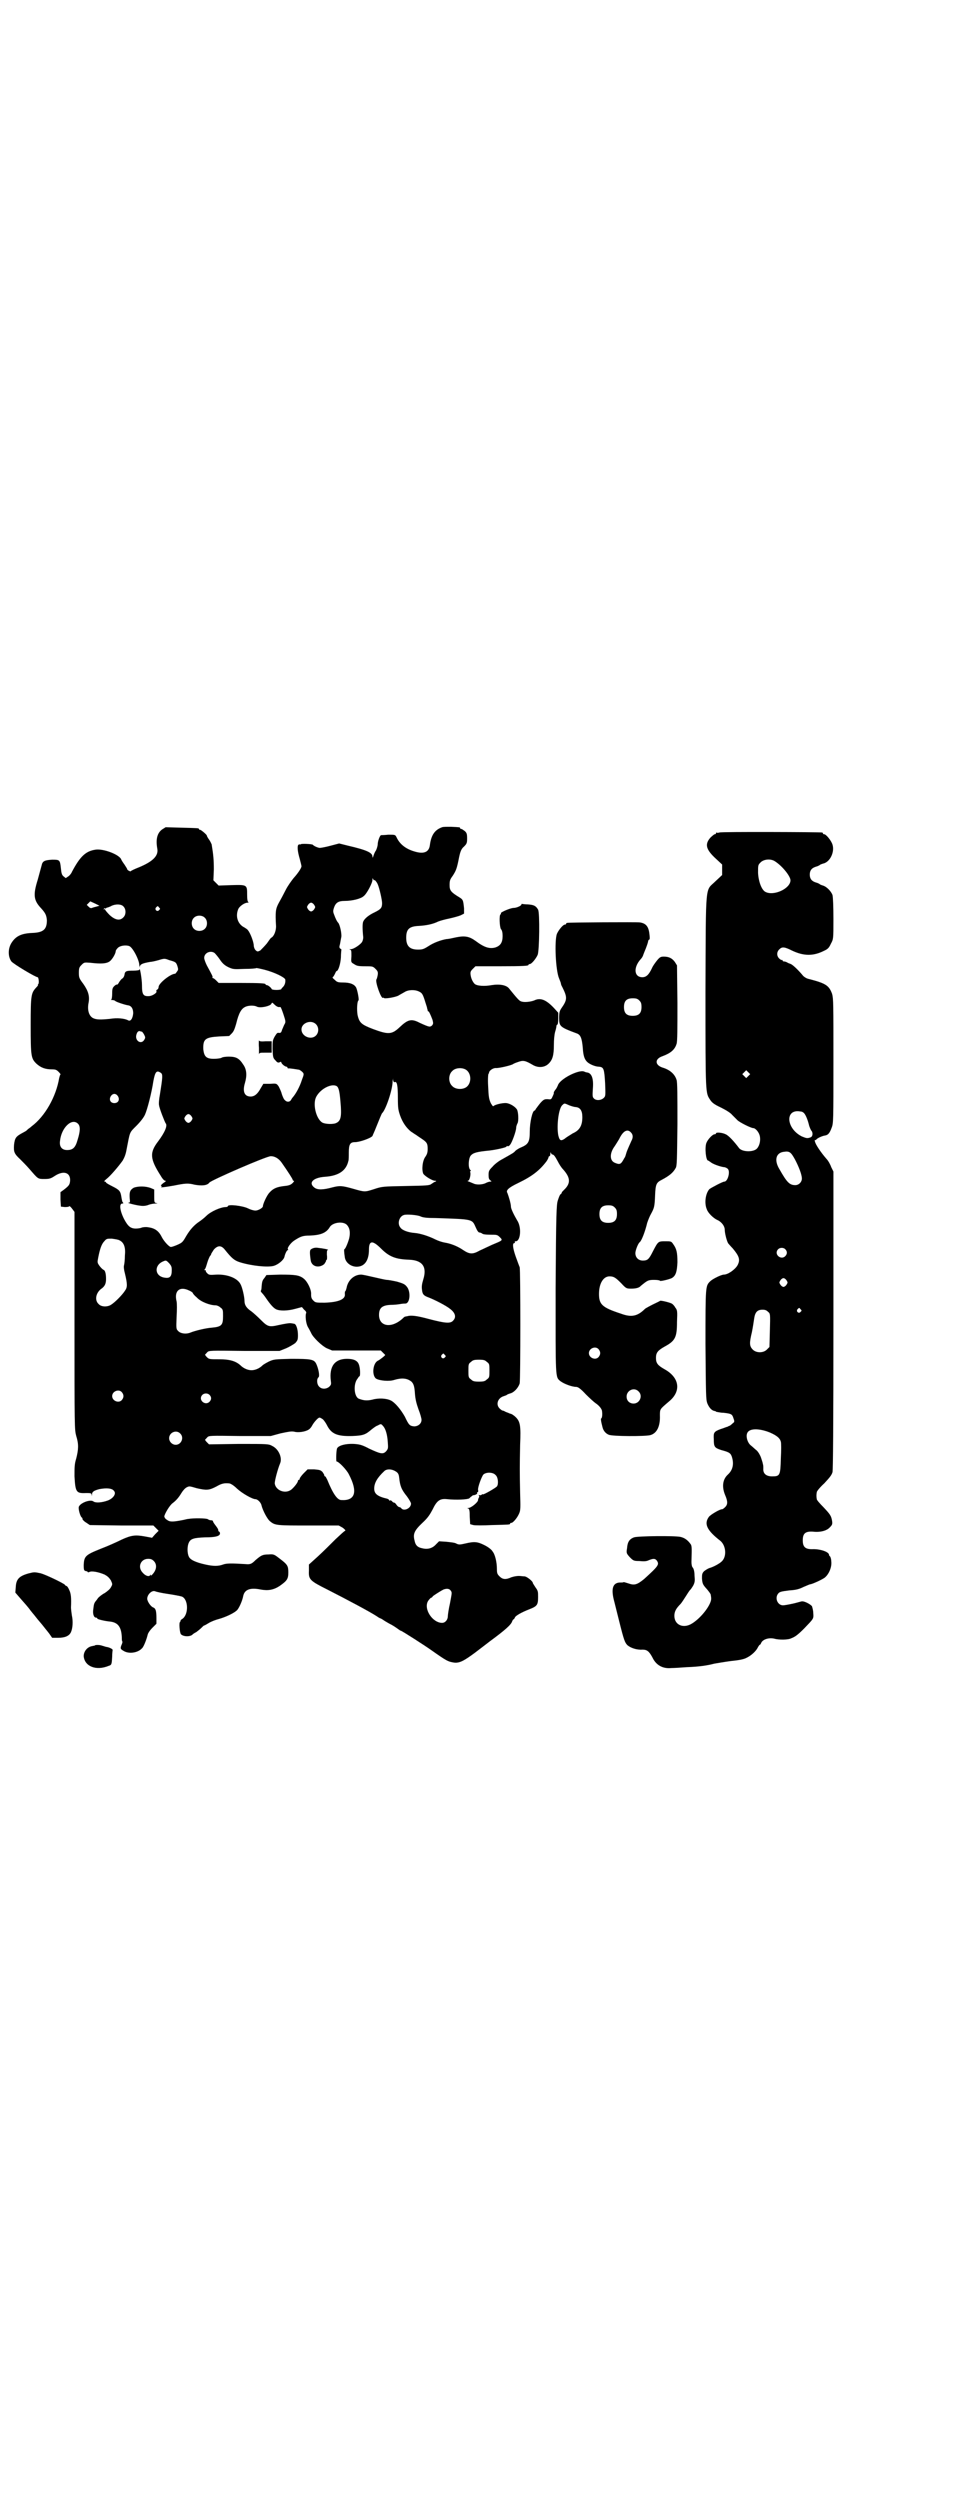 <?xml version="1.0" standalone="no"?>
<!DOCTYPE svg PUBLIC "-//W3C//DTD SVG 20010904//EN"
 "http://www.w3.org/TR/2001/REC-SVG-20010904/DTD/svg10.dtd">
<svg version="1.0" xmlns="http://www.w3.org/2000/svg"
 width="1100pt" height="2850pt" viewBox="0 0 1100 2850"
 preserveAspectRatio="xMidYMid meet">
<g transform="translate(0,2850) scale(0.5,-0.5)"
fill="#000000" stroke="none">
<path d="M1009 3814 c-17 -6 -25 -18 -28 -41 -2 -16 -14 -21 -36 -14 -20 6
-33 17 -40 32 -3 6 -3 6 -19 6 -8 -1 -16 -1 -16 -1 -3 0 -8 -14 -8 -21 0 -3
-2 -10 -4 -14 -3 -4 -5 -10 -6 -13 -1 -4 -2 -4 -2 -1 0 9 -13 15 -56 25 l-20
5 -19 -5 c-11 -3 -22 -5 -24 -5 -3 -1 -15 4 -17 7 -2 2 -28 3 -28 1 0 -1 -1
-1 -1 0 -1 0 -3 0 -4 -1 -3 -3 -2 -15 3 -32 2 -8 4 -15 4 -17 0 -4 -8 -16 -18
-27 -4 -5 -13 -17 -18 -27 -5 -10 -12 -23 -16 -30 -7 -13 -8 -20 -6 -53 0 -11
-5 -23 -11 -26 -1 0 -5 -6 -10 -13 -5 -6 -12 -13 -15 -16 -6 -3 -7 -3 -11 1
-2 2 -4 7 -4 12 -1 9 -8 27 -13 33 -1 2 -7 6 -11 8 -13 8 -18 25 -11 41 3 6
14 14 21 14 3 0 3 1 2 1 -2 1 -3 6 -3 17 0 23 0 23 -36 22 l-29 -1 -6 6 -6 6
1 25 c0 21 -1 33 -5 57 -1 2 -3 7 -6 11 -3 4 -5 8 -5 9 0 2 -13 13 -15 13 -2
0 -3 1 -3 2 0 2 -2 2 -41 3 l-35 1 -8 -5 c-11 -8 -15 -22 -11 -44 3 -16 -10
-29 -41 -42 -10 -4 -19 -8 -19 -9 -1 -2 -9 2 -9 5 0 1 -3 5 -6 10 -3 4 -7 10
-8 13 -7 11 -40 23 -57 21 -23 -3 -36 -15 -55 -51 -1 -3 -5 -8 -8 -10 l-6 -4
-5 4 c-4 3 -5 8 -6 18 -2 20 -3 20 -20 20 -17 -1 -22 -3 -24 -13 -1 -4 -5 -18
-9 -33 -11 -35 -9 -47 8 -65 10 -11 12 -16 13 -27 0 -21 -8 -28 -33 -29 -25
-1 -38 -7 -48 -23 -8 -13 -8 -31 0 -42 5 -6 55 -36 60 -36 2 0 4 -14 1 -16 -1
-1 -1 -2 0 -2 0 0 -1 -2 -4 -5 -12 -13 -13 -17 -13 -86 0 -72 1 -76 13 -88 10
-9 20 -13 35 -13 9 0 11 -1 16 -6 3 -3 5 -6 4 -6 -1 0 -2 -4 -3 -8 -7 -42 -32
-87 -63 -110 -3 -3 -8 -6 -9 -7 -1 -2 -6 -5 -10 -7 -17 -9 -19 -12 -21 -28 -1
-16 0 -20 14 -33 5 -5 14 -14 21 -22 20 -23 19 -23 34 -23 12 0 15 1 24 7 20
13 36 8 35 -11 -1 -9 -2 -11 -15 -21 l-7 -5 0 -17 1 -16 9 -1 c7 0 10 1 10 2
0 1 3 -1 6 -5 l6 -8 0 -248 c0 -246 0 -248 4 -263 6 -19 5 -31 0 -51 -4 -13
-4 -19 -4 -41 2 -36 4 -39 26 -38 10 0 12 0 13 -3 0 -4 1 -4 1 0 0 6 5 9 17
12 16 3 29 2 33 -4 6 -6 -1 -17 -14 -22 -14 -5 -28 -6 -33 -2 -7 5 -29 -3 -33
-12 -2 -4 3 -23 7 -25 1 -1 2 -3 1 -3 0 -1 3 -5 8 -8 l9 -6 73 -1 72 0 6 -6 6
-6 -8 -8 -7 -8 -16 3 c-22 4 -31 3 -53 -7 -10 -5 -32 -15 -48 -21 -35 -14 -38
-17 -39 -37 0 -12 1 -13 5 -14 2 0 4 -1 4 -2 0 -1 2 -1 4 0 5 3 21 0 35 -6 7
-4 10 -7 14 -13 4 -9 4 -9 0 -16 -2 -4 -8 -9 -14 -13 -6 -3 -12 -8 -15 -11 -2
-3 -5 -7 -6 -8 -3 -4 -4 -7 -5 -17 -2 -11 1 -20 6 -20 2 0 3 -1 3 -2 0 -2 18
-6 29 -7 18 -2 26 -12 27 -36 0 -4 0 -8 1 -9 1 -1 0 -5 -2 -9 -3 -8 -2 -9 7
-14 12 -6 31 -3 40 7 4 3 11 22 13 31 1 4 5 10 11 16 l9 9 0 13 c0 17 -2 22
-7 24 -6 2 -14 14 -14 20 0 10 11 20 18 17 2 -1 15 -4 29 -6 14 -2 29 -5 32
-6 15 -6 16 -41 1 -51 -2 -1 -4 -3 -4 -4 0 -2 -1 -3 -1 -3 -3 0 -1 -25 2 -28
6 -6 22 -6 27 0 1 1 4 3 8 5 4 3 9 7 12 10 3 3 5 5 6 5 1 0 6 3 11 6 5 3 15 7
23 9 14 4 32 12 40 19 5 4 13 22 15 33 3 15 16 20 40 15 17 -3 29 -1 43 8 17
12 20 16 20 31 0 15 -2 18 -19 31 -13 10 -14 11 -26 10 -14 0 -17 -2 -30 -13
-9 -9 -12 -10 -23 -9 -32 2 -43 2 -51 -1 -11 -4 -22 -4 -40 0 -23 5 -35 11
-38 18 -4 8 -4 24 0 32 4 9 12 11 37 12 25 0 34 3 34 9 0 2 -1 4 -2 4 -1 0 -2
2 -2 4 0 2 -3 6 -6 10 -3 4 -6 8 -6 10 0 1 -2 2 -5 2 -2 0 -5 1 -6 2 -3 3 -35
3 -45 1 -3 0 -9 -2 -15 -3 -21 -4 -28 -4 -34 1 -4 2 -6 6 -6 8 1 6 12 25 19
30 8 6 14 13 20 23 3 5 8 11 12 13 6 3 6 3 23 -2 22 -5 28 -5 45 4 12 7 18 8
29 7 3 0 11 -5 18 -12 12 -11 35 -24 42 -24 5 0 13 -8 14 -15 3 -11 13 -31 20
-36 11 -9 16 -9 88 -9 l68 0 9 -5 c4 -3 7 -6 6 -7 -2 0 -11 -9 -22 -19 -10
-10 -28 -28 -40 -39 l-21 -19 0 -14 c-1 -20 2 -23 42 -43 47 -24 96 -50 113
-61 4 -3 8 -5 9 -5 0 0 4 -2 8 -5 5 -3 10 -6 12 -7 6 -3 11 -6 18 -11 4 -3 7
-5 8 -5 2 0 55 -34 69 -44 34 -24 38 -26 49 -28 14 -3 24 2 51 22 13 10 29 22
34 26 34 25 49 38 51 46 1 2 2 4 3 4 1 0 2 2 3 4 1 4 15 12 33 19 18 7 20 10
20 28 0 12 0 14 -6 22 -3 5 -6 9 -6 10 0 4 -14 15 -19 15 -3 0 -9 1 -13 1 -4
0 -11 -1 -17 -3 -13 -6 -20 -5 -27 2 -5 5 -6 7 -6 17 0 15 -4 33 -10 40 -2 4
-10 10 -18 14 -16 8 -23 9 -44 4 -13 -3 -15 -3 -21 0 -3 2 -14 3 -23 4 l-16 1
-7 -7 c-8 -9 -19 -12 -31 -9 -11 2 -16 7 -18 18 -4 15 0 23 18 40 13 12 17 19
23 30 10 21 17 26 34 24 19 -2 46 -1 50 2 2 2 4 4 6 5 1 1 2 2 3 2 4 0 10 3 9
5 -1 1 0 2 1 2 1 0 2 2 1 5 -1 6 8 30 12 35 6 6 22 6 28 -1 6 -5 7 -21 3 -26
-4 -4 -30 -19 -32 -18 -1 1 -2 0 -3 -1 -1 -1 -3 -1 -4 -1 -3 1 -3 1 -2 -1 1
-1 1 -3 0 -4 -1 -2 -2 -4 -2 -6 0 -5 -16 -18 -22 -18 -3 0 -3 -1 -1 -1 3 -1 4
-4 4 -19 l1 -17 7 -2 c4 -1 23 -1 43 0 40 1 41 1 41 3 0 1 1 2 3 2 4 0 14 12
18 22 3 7 3 13 2 46 -1 46 -1 61 0 110 2 44 0 53 -10 63 -4 4 -10 8 -13 8 -2
1 -7 3 -10 4 -3 2 -6 3 -7 3 -1 0 -4 2 -7 5 -9 9 -4 24 10 28 3 1 6 2 7 3 1 1
4 2 7 3 9 2 19 13 22 23 2 10 2 257 0 265 -1 2 -5 13 -9 24 -7 20 -8 31 -3 31
1 0 2 1 1 2 -1 1 0 2 2 2 11 0 14 32 3 48 -7 12 -14 26 -14 31 0 7 -5 23 -8
31 -4 6 2 12 25 23 31 15 48 28 64 49 3 4 5 9 5 10 0 1 1 2 2 2 1 0 2 2 2 6 0
3 1 4 1 2 1 -2 2 -4 3 -4 4 0 7 -5 13 -16 3 -6 8 -14 12 -18 17 -19 18 -32 2
-47 -3 -3 -5 -5 -5 -6 0 -1 -1 -3 -3 -4 -2 -2 -4 -8 -6 -14 -3 -9 -4 -28 -5
-200 0 -209 -1 -202 11 -212 8 -6 26 -13 36 -13 4 0 10 -4 22 -17 9 -9 19 -18
22 -20 9 -6 15 -14 15 -19 1 -8 0 -15 -2 -16 -1 0 -1 -5 3 -20 2 -8 7 -14 14
-17 8 -4 84 -4 95 -1 15 4 23 20 22 45 0 15 0 14 21 32 28 23 24 54 -10 73
-16 9 -20 14 -20 26 0 12 4 17 20 26 24 13 28 21 28 56 1 24 1 27 -4 33 -2 4
-6 8 -8 9 -6 3 -27 8 -27 6 -1 -1 -8 -4 -16 -8 -8 -4 -17 -9 -18 -10 -17 -17
-31 -20 -55 -11 -43 14 -50 21 -50 45 0 24 10 40 24 40 10 0 14 -3 27 -16 11
-12 12 -12 23 -12 10 0 18 2 21 6 1 1 5 4 10 8 7 5 10 6 21 6 7 0 13 -1 13 -2
0 -2 21 3 27 6 9 5 12 14 13 36 0 23 -2 31 -10 42 -4 6 -5 6 -18 6 -16 0 -16
0 -28 -23 -9 -18 -12 -21 -23 -21 -10 0 -17 7 -17 17 0 6 6 22 10 25 4 3 12
23 17 44 2 6 6 16 9 21 7 13 8 16 9 42 1 25 3 29 15 35 17 9 26 16 32 27 3 5
3 17 4 100 0 64 0 96 -2 101 -4 13 -15 23 -32 28 -18 6 -18 20 0 26 19 7 28
15 32 28 2 5 2 35 2 93 l-1 86 -5 8 c-6 8 -13 12 -25 12 -7 0 -9 -1 -15 -8 -4
-5 -10 -13 -12 -18 -7 -15 -13 -21 -22 -21 -19 0 -21 22 -4 41 2 2 5 6 6 10 1
3 4 10 6 15 2 5 4 11 5 15 0 3 2 5 3 5 1 0 1 6 0 13 -2 17 -8 24 -22 26 -8 1
-160 0 -165 -1 -2 0 -3 -1 -3 -2 0 -1 -1 -2 -3 -2 -4 0 -14 -12 -18 -21 -6
-16 -3 -84 5 -102 2 -5 4 -10 4 -11 0 -1 1 -5 3 -8 12 -24 12 -29 -2 -49 -4
-6 -5 -10 -5 -22 0 -19 2 -21 40 -35 9 -3 12 -11 14 -33 1 -18 4 -27 11 -33 6
-5 18 -10 26 -10 11 -1 12 -5 14 -38 1 -28 1 -29 -3 -33 -6 -6 -18 -7 -23 -1
-3 3 -3 6 -2 22 2 24 -3 36 -14 37 -1 0 -4 1 -6 2 -12 5 -56 -17 -60 -32 -1
-2 -3 -7 -6 -10 -2 -3 -4 -6 -3 -7 0 -1 -1 -4 -3 -8 -3 -7 -4 -7 -11 -6 -7 0
-9 0 -17 -9 -5 -6 -9 -12 -10 -13 -1 -2 -2 -4 -3 -4 -5 0 -11 -27 -11 -48 0
-23 -3 -29 -20 -36 -5 -2 -11 -6 -13 -8 -3 -4 -7 -6 -30 -19 -8 -4 -18 -12
-22 -17 -8 -8 -9 -10 -9 -19 0 -7 1 -10 4 -12 3 -3 4 -3 0 -3 -2 0 -6 -1 -10
-3 -7 -4 -22 -5 -29 -1 -3 1 -7 3 -10 4 -3 1 -4 2 -2 2 4 0 7 16 5 20 -1 1 0
2 1 2 1 0 1 1 -1 3 -5 5 -4 25 1 32 6 7 14 9 44 12 16 2 38 7 38 9 0 1 1 2 2
1 1 -1 4 0 6 3 4 4 14 31 14 39 0 2 1 6 3 10 3 5 2 25 -1 31 -4 7 -16 14 -24
15 -10 1 -28 -4 -30 -7 -1 -1 -3 2 -6 7 -4 9 -5 14 -6 39 -1 15 0 28 1 28 0 0
1 1 1 2 0 5 9 11 15 11 6 -1 36 6 40 9 1 1 6 3 12 5 11 4 16 3 33 -7 12 -7 26
-6 35 2 10 9 13 20 13 43 0 12 1 24 3 31 2 6 3 12 3 14 1 1 1 2 2 2 1 0 2 6 2
14 l0 13 -10 11 c-18 19 -31 24 -45 17 -8 -3 -23 -5 -30 -2 -4 1 -10 8 -27 29
-6 8 -21 11 -40 8 -16 -3 -34 -2 -39 3 -4 4 -8 12 -9 20 -1 7 0 9 5 14 l6 6
55 0 c56 0 66 1 66 3 0 1 1 2 3 2 4 0 14 12 18 21 4 10 5 96 1 103 -5 9 -10
11 -23 12 -6 0 -12 1 -13 1 -1 1 -2 0 -2 -1 0 -3 -11 -8 -18 -8 -7 0 -30 -10
-29 -12 1 -1 0 -2 -1 -3 -3 -2 -2 -27 1 -33 3 -3 4 -9 4 -16 0 -15 -5 -22 -16
-26 -14 -4 -26 0 -46 15 -14 10 -24 12 -44 8 -9 -2 -18 -4 -22 -4 -12 -2 -29
-8 -41 -16 -11 -7 -14 -8 -24 -8 -19 0 -27 8 -27 27 0 20 7 26 29 27 17 1 32
4 44 10 5 2 16 5 26 7 9 2 20 5 25 7 l8 4 0 12 c-2 19 -2 20 -12 26 -18 11
-21 15 -21 27 0 10 1 13 7 21 7 11 9 15 13 34 4 21 6 27 13 33 6 6 7 8 7 18 0
11 -1 13 -5 17 -4 3 -7 5 -8 5 -2 0 -3 1 -3 2 0 2 0 2 -21 3 -9 0 -18 0 -20
-1z m-155 -121 c0 3 6 -4 8 -9 4 -9 10 -36 10 -43 0 -11 -3 -14 -17 -21 -13
-6 -23 -14 -26 -21 -2 -4 -2 -18 0 -36 0 -3 -1 -8 -3 -11 -4 -6 -19 -16 -25
-16 -4 0 -5 -1 -2 -1 3 -1 3 -3 3 -15 -1 -14 -1 -14 6 -18 6 -4 9 -5 25 -5 17
0 18 0 24 -6 5 -5 6 -7 5 -14 -1 -5 -2 -9 -3 -10 -3 -6 11 -45 15 -42 1 1 2 0
2 0 0 -3 25 1 33 5 3 2 9 5 14 8 9 6 25 6 34 1 6 -3 8 -5 14 -25 2 -6 4 -12 4
-14 1 -2 1 -4 1 -4 0 -1 1 -2 2 -2 1 0 4 -6 9 -19 2 -8 2 -9 -1 -13 -5 -4 -6
-4 -28 6 -19 10 -27 8 -46 -10 -18 -17 -26 -17 -61 -4 -26 10 -31 14 -35 32
-2 12 -1 31 2 33 2 1 -2 22 -5 29 -4 8 -14 12 -30 12 -12 0 -14 1 -19 6 -4 3
-6 6 -5 6 1 0 3 3 5 7 2 4 3 7 4 7 4 0 9 16 10 31 0 9 1 16 1 17 1 0 0 2 -2 3
-3 2 -3 4 -1 11 1 5 2 12 3 16 1 7 -3 27 -7 32 -3 3 -6 9 -10 20 -2 5 -2 8 0
14 4 12 10 16 25 16 17 0 37 5 43 11 7 5 20 30 20 37 0 4 0 5 2 1 1 -2 2 -3 2
-2z m-634 -60 c-4 -1 -8 -2 -10 -3 -3 -1 -5 0 -8 3 l-4 4 4 4 4 4 11 -5 10 -5
-7 -2z m497 4 c3 -5 3 -5 0 -10 -2 -3 -5 -5 -7 -5 -2 0 -5 2 -7 5 -3 5 -3 5 0
10 2 3 5 5 7 5 2 0 5 -2 7 -5z m-436 -3 c7 -6 7 -19 1 -25 -8 -9 -19 -7 -32 5
-5 5 -10 11 -10 12 0 1 -1 2 -2 1 -2 -1 -2 -1 -1 1 1 1 2 2 3 1 1 -1 2 0 2 0
0 1 2 2 4 2 2 1 6 2 9 4 9 4 21 4 26 -1z m82 -3 c3 -3 3 -3 0 -6 -4 -5 -11 1
-7 6 4 4 4 4 7 0z m104 -23 c7 -6 7 -19 1 -25 -6 -7 -19 -7 -25 -1 -7 6 -7 19
-1 25 6 7 19 7 25 1z m-172 -65 c8 -3 23 -32 23 -44 1 -6 1 -7 1 -3 1 6 7 8
24 11 3 0 12 2 19 4 13 4 14 4 24 0 15 -4 16 -5 19 -14 2 -7 2 -8 -1 -12 -2
-3 -4 -5 -4 -5 -11 0 -38 -22 -38 -30 0 -2 -1 -5 -3 -6 -2 -1 -3 -3 -2 -4 2
-3 -8 -10 -16 -11 -14 -1 -17 3 -17 25 0 13 -5 44 -6 35 0 -1 -6 -2 -14 -2
-16 0 -19 -1 -20 -10 -1 -4 -3 -7 -5 -8 -2 -1 -5 -5 -7 -8 -2 -4 -4 -6 -5 -6
0 1 -3 0 -6 -3 -4 -4 -5 -6 -5 -17 0 -8 -1 -13 -2 -14 -2 0 -1 -1 2 -1 3 0 6
-1 7 -2 1 -2 22 -9 29 -10 8 -1 12 -8 12 -18 -1 -12 -6 -20 -12 -16 -8 4 -24
6 -42 3 -21 -2 -30 -2 -38 2 -9 5 -13 18 -10 34 3 15 0 27 -12 44 -9 12 -10
14 -10 25 0 11 1 13 6 18 6 6 6 6 20 5 25 -3 37 -2 44 3 6 4 14 18 14 23 0 2
2 5 5 8 5 5 18 7 26 4z m195 -16 c2 -2 8 -9 12 -15 6 -9 11 -13 19 -17 11 -5
12 -5 37 -4 14 0 27 1 27 2 1 0 7 -1 19 -4 23 -6 45 -17 47 -22 1 -6 -1 -13
-5 -17 -2 -2 -4 -4 -4 -5 0 -1 -5 -2 -11 -2 -6 0 -11 1 -11 2 0 2 -8 9 -11 9
-2 0 -3 1 -3 2 0 2 -10 3 -59 3 l-48 0 -6 6 c-3 3 -6 5 -7 5 -1 0 -2 1 -1 2 1
1 -1 5 -13 27 -3 6 -6 14 -6 17 0 12 15 18 24 11z m969 -108 c4 -4 5 -7 5 -15
0 -14 -6 -20 -20 -20 -14 0 -20 6 -20 20 0 14 6 20 20 20 8 0 11 -1 15 -5z
m-823 -15 c2 0 3 0 4 0 1 0 4 -8 7 -17 5 -15 5 -17 3 -21 -2 -3 -4 -9 -6 -13
-2 -7 -3 -8 -7 -8 -4 1 -5 0 -10 -8 -5 -9 -5 -11 -5 -29 1 -19 1 -20 7 -26 4
-5 6 -5 9 -4 3 2 4 1 4 0 0 -3 8 -10 12 -10 1 0 2 -1 2 -2 0 -1 1 -2 2 -2 1 1
19 -2 25 -3 2 -1 5 -3 7 -5 4 -4 4 -5 -1 -18 -5 -16 -14 -32 -21 -40 -1 -1 -3
-4 -4 -6 -3 -5 -10 -5 -14 0 -2 1 -5 8 -7 14 -1 5 -5 13 -7 17 -5 7 -5 7 -20
6 l-15 0 -6 -10 c-7 -13 -14 -19 -23 -19 -14 0 -19 11 -13 31 5 17 4 31 -4 42
-9 14 -16 18 -33 18 -7 0 -15 -1 -17 -3 -3 -1 -10 -2 -17 -2 -17 0 -22 5 -24
21 -1 24 4 28 36 30 l23 1 6 6 c5 5 7 12 10 22 6 25 12 35 22 39 7 3 20 3 25
0 8 -4 30 1 33 6 2 4 2 4 7 -1 4 -4 8 -6 10 -6z m85 -39 c7 -7 7 -19 0 -26
-11 -11 -33 -2 -33 14 0 15 22 23 33 12z m-397 -17 c0 0 3 -3 5 -7 3 -6 3 -7
0 -12 -7 -11 -21 -2 -18 11 2 8 5 10 9 9 1 -1 3 -1 4 -1z m741 -88 c11 -9 11
-29 0 -38 -9 -7 -26 -6 -33 2 -9 8 -9 26 0 34 7 8 24 9 33 2z m-698 -6 c5 -3
4 -11 -2 -49 -2 -10 -3 -22 -2 -25 1 -8 13 -38 15 -41 5 -5 -2 -21 -17 -41
-20 -26 -19 -40 6 -79 4 -7 8 -11 10 -11 3 0 1 -2 -4 -5 -5 -4 -7 -6 -5 -7 2
0 2 -1 0 -2 -3 -2 6 -1 29 3 25 5 32 6 47 2 17 -3 29 -2 34 5 6 6 130 60 140
60 9 0 18 -5 25 -15 14 -20 25 -37 25 -39 0 -1 1 -2 2 -2 2 0 1 -2 -2 -5 -4
-4 -8 -6 -19 -7 -18 -2 -26 -6 -34 -15 -6 -6 -15 -26 -15 -31 0 -4 -11 -10
-17 -10 -4 0 -11 2 -17 5 -12 6 -46 10 -46 5 0 -1 -2 -2 -5 -2 -11 0 -34 -10
-44 -20 -5 -5 -13 -11 -16 -13 -12 -8 -21 -18 -30 -33 -8 -14 -9 -15 -20 -20
-7 -3 -13 -5 -15 -5 -4 0 -16 13 -21 23 -7 14 -16 20 -31 22 -6 1 -13 0 -15
-1 -2 -1 -8 -2 -13 -2 -12 0 -18 5 -27 22 -10 20 -11 35 -4 35 3 0 3 1 1 3 -1
1 -2 6 -3 12 -2 13 -4 16 -20 24 -8 4 -15 8 -15 9 0 1 -1 2 -3 2 -2 0 -1 2 4
6 9 7 27 28 37 42 4 7 7 14 9 26 8 41 6 37 22 53 9 9 17 19 20 26 5 11 15 49
19 76 4 21 7 26 17 19z m534 -21 c5 2 7 -8 7 -36 0 -24 1 -28 5 -40 6 -17 15
-29 25 -37 5 -3 10 -7 11 -7 1 -1 7 -5 13 -9 12 -8 14 -11 14 -23 0 -8 -1 -12
-5 -18 -7 -9 -9 -30 -5 -39 3 -5 20 -16 27 -16 3 0 3 -1 1 -2 -2 0 -6 -3 -9
-5 -5 -4 -10 -4 -59 -5 -52 -1 -54 -1 -72 -7 -22 -7 -21 -7 -49 1 -25 7 -30 7
-46 3 -22 -6 -34 -6 -41 -1 -15 11 -4 23 23 25 32 2 49 14 54 36 1 2 1 11 1
19 0 19 3 24 14 24 11 0 36 9 40 14 1 3 5 11 8 19 8 20 13 32 14 33 8 7 24 53
24 73 1 7 1 8 1 3 1 -5 2 -6 4 -5z m-133 -9 c5 -3 7 -12 9 -36 3 -33 1 -43 -9
-48 -7 -4 -27 -3 -33 1 -14 9 -22 43 -13 59 10 18 34 30 46 24z m-499 -23 c5
-8 1 -16 -8 -16 -9 0 -13 8 -8 16 2 3 5 5 8 5 3 0 6 -2 8 -5z m1030 -21 c5 -2
12 -4 15 -4 10 -1 15 -8 15 -23 0 -19 -6 -30 -22 -37 -6 -4 -15 -9 -18 -12 -9
-6 -12 -5 -15 8 -4 22 1 63 10 69 4 4 4 4 15 -1z m-862 -25 c3 -5 3 -5 0 -10
-2 -3 -5 -5 -7 -5 -2 0 -5 2 -7 5 -3 5 -3 5 0 10 2 3 5 5 7 5 2 0 5 -2 7 -5z
m-259 -17 c6 -6 5 -18 -1 -37 -5 -18 -11 -23 -24 -23 -12 0 -18 8 -16 21 3 30
27 53 41 39z m1262 -20 c5 -5 5 -12 1 -19 -9 -20 -11 -25 -12 -29 -1 -3 -2 -8
-4 -10 -8 -15 -10 -16 -22 -11 -12 5 -12 22 0 38 2 3 7 11 10 16 9 19 19 24
27 15z m-37 -171 c4 -4 5 -7 5 -15 0 -14 -6 -20 -20 -20 -14 0 -20 6 -20 20 0
14 6 20 20 20 8 0 11 -1 15 -5z m-444 -20 c6 -3 15 -4 35 -4 87 -3 83 -2 92
-22 3 -7 6 -11 8 -11 2 0 4 -1 6 -2 1 -2 8 -3 19 -3 15 0 16 0 22 -6 7 -7 6
-7 -18 -17 -9 -4 -21 -10 -28 -13 -16 -9 -23 -9 -38 1 -13 9 -29 15 -42 17 -6
1 -15 4 -21 7 -16 8 -35 14 -48 15 -14 1 -28 6 -32 12 -8 9 -3 26 8 29 6 2 30
0 37 -3z m-168 -19 c7 -7 9 -17 6 -31 -3 -11 -9 -25 -11 -25 -1 0 -1 -6 1 -19
2 -12 14 -21 27 -21 18 0 28 14 28 39 0 21 8 22 28 2 18 -18 33 -24 63 -25 31
-1 42 -16 33 -45 -3 -10 -4 -16 -3 -23 1 -11 4 -14 15 -18 13 -5 39 -18 49
-26 12 -9 15 -19 7 -27 -6 -7 -18 -6 -56 4 -26 7 -40 9 -49 6 -2 0 -5 -1 -5
-1 -1 0 -3 -2 -5 -4 -25 -23 -54 -19 -54 8 0 16 7 22 26 23 8 0 18 1 23 2 5 1
10 1 11 1 11 0 13 28 3 39 -4 5 -8 7 -22 11 -9 2 -20 4 -23 4 -3 0 -16 3 -29
6 -13 3 -26 6 -30 6 -16 0 -30 -13 -33 -30 -1 -4 -2 -7 -3 -8 -1 0 -1 -3 -1
-6 2 -12 -14 -19 -46 -20 -20 0 -21 0 -26 5 -4 4 -5 7 -5 14 1 10 -8 29 -17
36 -10 8 -20 9 -54 9 l-31 -1 -4 -6 c-5 -6 -6 -8 -7 -21 0 -4 -1 -9 -2 -9 0
-1 1 -3 3 -5 2 -2 6 -7 10 -13 9 -13 16 -21 22 -24 8 -4 26 -4 44 1 l15 4 5
-6 c3 -2 5 -5 5 -7 -3 -5 -1 -25 4 -33 3 -5 6 -11 7 -13 4 -10 25 -30 36 -35
l12 -5 55 0 56 0 5 -5 c3 -3 5 -5 5 -5 1 -1 -12 -11 -16 -13 -12 -5 -15 -33
-5 -41 8 -5 31 -7 42 -3 17 5 29 4 39 -4 5 -5 7 -11 8 -28 1 -12 3 -21 8 -35
4 -10 7 -21 7 -24 0 -9 -8 -15 -17 -15 -10 1 -12 3 -21 22 -9 16 -22 32 -32
37 -10 5 -28 6 -42 2 -13 -3 -20 -2 -31 2 -10 4 -13 29 -5 43 3 4 5 8 6 8 3 0
2 20 -1 27 -3 9 -12 13 -27 13 -28 0 -41 -17 -37 -50 1 -7 1 -9 -3 -13 -6 -6
-17 -7 -23 -1 -6 5 -7 18 -2 22 3 3 0 19 -5 30 -5 11 -12 12 -58 12 -37 -1
-39 -1 -50 -6 -6 -3 -13 -7 -15 -9 -7 -7 -17 -11 -25 -11 -8 0 -18 4 -25 11
-11 10 -25 14 -49 14 -22 0 -23 0 -28 5 -3 3 -4 5 -4 6 1 0 3 3 5 5 4 4 6 4
85 3 l80 0 15 6 c7 3 17 9 21 12 5 6 6 7 6 18 0 13 -4 26 -9 26 -1 0 -4 1 -6
1 -4 1 -15 -1 -29 -4 -22 -5 -25 -4 -41 12 -7 7 -17 16 -21 19 -12 8 -16 15
-16 24 0 9 -5 31 -9 38 -7 14 -30 23 -55 22 -15 -1 -17 -1 -21 3 -3 3 -4 5 -3
6 0 0 0 1 -2 1 -2 0 -2 1 0 3 1 1 3 7 5 14 2 7 5 13 6 15 2 2 3 4 3 5 0 1 3 5
6 10 9 10 17 10 25 0 16 -20 22 -25 35 -29 26 -8 63 -12 77 -8 10 3 22 13 24
20 2 9 6 16 8 16 1 0 1 1 0 2 -2 3 7 15 15 20 14 9 19 11 35 11 25 1 38 6 46
20 7 10 29 13 38 5z m-518 -36 c10 -5 14 -16 12 -35 0 -9 -1 -18 -2 -22 -1 -3
0 -11 2 -18 6 -25 6 -32 0 -40 -5 -8 -22 -26 -32 -32 -8 -5 -22 -5 -28 2 -10
9 -6 27 8 36 6 5 9 10 9 21 0 12 -2 20 -6 21 -2 1 -6 5 -9 9 -5 7 -5 8 -3 18
4 21 8 32 14 38 5 6 6 6 17 6 7 -1 15 -2 18 -4z m113 -52 c5 -6 6 -8 6 -16 0
-14 -4 -19 -16 -17 -23 3 -25 28 -4 37 7 3 7 3 14 -4z m45 -62 c5 -2 9 -5 9
-6 0 -1 4 -6 9 -10 9 -10 30 -18 43 -18 3 0 8 -2 11 -5 6 -4 6 -6 6 -20 0 -20
-3 -24 -26 -26 -14 -1 -38 -7 -48 -11 -9 -4 -22 -3 -28 3 -5 5 -5 5 -4 32 1
16 1 32 0 36 -6 24 7 35 28 25z m935 -134 c5 -6 5 -12 0 -18 -7 -8 -22 -2 -22
9 0 11 15 17 22 9z m-351 -13 c3 -3 3 -3 0 -6 -4 -5 -11 1 -7 6 4 4 4 4 7 0z
m96 -16 c6 -4 6 -6 6 -20 0 -14 0 -16 -6 -20 -4 -4 -7 -5 -18 -5 -11 0 -14 1
-18 5 -6 4 -6 6 -6 20 0 14 0 16 6 20 4 4 7 5 18 5 11 0 14 -1 18 -5z m346
-67 c11 -10 3 -28 -11 -28 -9 0 -16 6 -16 16 0 14 17 22 27 12z m-1179 -2 c5
-6 5 -12 0 -18 -7 -8 -22 -2 -22 9 0 11 15 17 22 9z m200 -6 c5 -5 5 -11 0
-16 -10 -10 -27 5 -16 16 4 4 12 4 16 0z m259 -56 c3 -3 7 -9 9 -13 10 -20 23
-26 58 -25 25 1 30 3 44 15 4 3 10 8 14 9 7 4 8 4 12 -1 6 -6 10 -20 11 -37 1
-14 1 -15 -4 -21 -7 -7 -12 -6 -38 6 -17 9 -22 10 -35 11 -20 1 -37 -4 -39
-11 -2 -7 -2 -29 -1 -29 5 0 23 -19 28 -29 21 -40 15 -61 -17 -59 -9 0 -19 14
-32 46 -2 4 -4 8 -5 8 -1 0 -2 1 -2 3 0 1 -2 4 -4 7 -4 4 -6 5 -19 6 l-15 0
-9 -9 c-5 -5 -9 -11 -9 -12 0 -2 -1 -3 -2 -3 -1 0 -2 -1 -2 -2 0 -4 -9 -15
-15 -20 -14 -11 -36 -2 -38 14 0 7 7 33 12 45 6 13 -3 33 -17 40 -9 5 -9 5
-77 5 l-68 -1 -5 5 c-3 3 -4 5 -4 6 1 0 3 3 5 5 4 4 6 4 74 3 l71 0 22 6 c19
4 24 5 31 4 10 -3 27 0 34 5 3 2 6 6 8 10 4 7 13 17 16 17 2 0 5 -2 8 -4z
m-326 -32 c10 -9 3 -26 -10 -26 -8 0 -15 7 -15 15 0 13 16 20 25 11z m489 -85
c8 -4 10 -7 11 -16 2 -19 5 -27 18 -43 5 -7 9 -14 9 -16 0 -11 -16 -18 -22
-11 -1 2 -4 3 -5 3 -1 0 -4 2 -6 5 -2 3 -4 5 -5 5 -1 0 -4 1 -5 3 -2 2 -4 3
-5 2 -1 -1 -2 0 -2 1 0 1 -2 2 -4 3 -22 5 -30 11 -30 23 0 13 7 25 23 40 5 5
15 5 23 1z m-549 -206 c7 -7 7 -18 -1 -28 -3 -4 -6 -6 -6 -5 0 3 0 3 -2 0 -2
-3 -10 -1 -16 6 -13 13 -5 32 12 32 6 0 9 -1 13 -5z m678 -68 c3 -4 2 -6 -2
-28 -3 -13 -5 -27 -5 -30 0 -8 -6 -15 -13 -15 -22 0 -43 32 -32 50 2 3 5 6 6
7 2 0 4 2 5 4 4 3 18 12 24 15 8 3 14 2 17 -3z"/>
<path d="M591 3311 c0 -11 0 -18 0 -15 1 4 2 4 15 4 l14 0 0 13 0 13 -14 0
c-11 -1 -14 0 -15 2 0 2 -1 -6 0 -17z"/>
<path d="M305 2992 c-8 -5 -10 -9 -9 -24 1 -9 1 -10 -3 -10 -5 0 17 -6 28 -7
6 -1 13 0 18 2 5 2 12 3 16 3 5 0 5 1 2 1 -5 1 -5 2 -5 16 l0 15 -7 3 c-12 5
-30 5 -40 1z"/>
<path d="M712 2853 c-5 -2 -6 -5 -3 -26 2 -15 19 -19 31 -9 2 3 4 6 4 7 0 2 1
3 2 3 0 0 1 5 0 11 0 8 0 11 2 11 5 1 -12 4 -22 5 -5 1 -11 0 -14 -2z"/>
<path d="M1642 3802 c-3 -1 -6 -1 -7 0 0 0 -1 0 -1 -2 0 -1 -1 -2 -3 -2 -1 0
-6 -4 -10 -8 -13 -15 -10 -27 13 -48 l14 -13 0 -12 0 -12 -15 -14 c-24 -24
-22 4 -23 -251 0 -240 0 -231 11 -248 4 -6 9 -10 24 -17 12 -6 22 -12 26 -17
5 -5 10 -10 12 -12 5 -5 31 -18 36 -18 5 0 13 -9 15 -18 2 -9 0 -21 -6 -28 -7
-9 -33 -9 -41 0 -12 16 -24 29 -31 32 -8 4 -22 5 -22 2 0 -1 -1 -2 -3 -2 -5 0
-16 -12 -19 -20 -4 -11 -1 -40 4 -40 1 0 3 -2 5 -3 5 -5 23 -11 31 -12 3 0 7
-2 9 -4 6 -6 0 -29 -8 -29 -4 0 -30 -14 -34 -17 -9 -10 -12 -32 -6 -46 3 -9
15 -20 23 -24 10 -4 18 -14 18 -23 0 -8 5 -27 8 -31 1 -1 5 -6 10 -11 15 -18
18 -26 11 -39 -6 -10 -22 -21 -31 -21 -6 0 -26 -10 -31 -15 -11 -11 -11 -9
-11 -144 1 -116 1 -125 4 -134 4 -10 10 -17 17 -18 1 0 3 -1 4 -2 2 0 9 -2 16
-2 18 -2 20 -3 23 -13 3 -8 2 -8 -3 -12 -3 -3 -6 -5 -7 -5 -1 0 -2 -1 -4 -2
-2 0 -8 -3 -15 -5 -16 -6 -17 -8 -16 -24 0 -17 2 -19 17 -24 19 -5 22 -7 25
-18 4 -15 1 -28 -10 -38 -12 -11 -14 -28 -6 -47 6 -14 6 -21 0 -27 -3 -3 -6
-5 -7 -5 -4 1 -26 -12 -30 -17 -12 -16 -5 -31 26 -55 13 -11 15 -36 3 -47 -5
-5 -20 -13 -28 -15 -3 -1 -8 -4 -12 -7 -5 -5 -5 -8 -5 -17 1 -12 2 -14 12 -25
4 -5 8 -10 8 -12 0 -1 1 -5 1 -8 1 -13 -21 -43 -43 -57 -20 -13 -41 -4 -41 17
0 10 4 17 14 27 2 2 8 11 13 19 5 8 9 14 10 14 0 0 3 4 6 9 4 8 4 11 3 23 0 9
-2 16 -4 18 -2 2 -3 7 -3 13 1 36 1 37 -3 42 -6 8 -13 13 -22 15 -13 3 -98 2
-106 -1 -11 -4 -15 -11 -16 -25 -2 -11 -1 -12 6 -20 8 -8 9 -9 22 -9 10 -1 16
-1 22 2 10 4 14 4 18 -1 6 -9 4 -12 -29 -42 -16 -13 -22 -15 -36 -10 -6 2 -10
3 -11 3 0 -1 -4 -1 -9 -1 -16 -1 -20 -15 -12 -44 2 -8 7 -28 11 -44 11 -44 13
-49 19 -55 7 -6 21 -11 34 -10 10 0 15 -3 23 -18 8 -17 23 -26 43 -24 6 0 22
1 35 2 29 1 48 4 63 8 6 1 23 4 38 6 20 2 30 4 37 8 10 5 21 15 25 24 2 3 3 5
4 5 1 0 2 2 3 4 3 8 17 13 30 10 10 -3 32 -3 39 1 8 3 14 7 29 22 22 23 22 22
21 35 0 6 -2 13 -3 16 -4 5 -18 12 -23 11 -2 0 -11 -3 -20 -5 -9 -2 -20 -4
-23 -4 -13 0 -20 18 -10 28 3 3 8 4 24 6 16 1 23 3 33 8 7 3 14 6 15 6 4 0 26
10 33 15 10 8 17 25 15 38 0 5 -2 10 -3 11 -1 0 -2 2 -2 3 0 7 -21 14 -39 13
-15 0 -21 5 -21 20 0 16 6 21 23 20 17 -2 32 2 39 10 5 5 6 7 5 14 -2 12 -4
15 -20 32 -8 8 -15 16 -15 18 -1 5 -1 11 0 16 0 2 7 11 17 20 13 14 17 19 19
26 1 8 2 94 2 347 l0 338 -5 10 c-2 6 -7 15 -11 19 -13 15 -25 33 -26 39 -1 2
-1 4 0 4 1 -1 2 0 3 1 2 3 13 8 19 9 7 1 11 4 16 18 4 10 4 16 4 152 0 130 0
142 -3 153 -7 19 -14 24 -53 34 -5 1 -10 4 -13 7 -9 11 -22 24 -28 27 -3 1 -8
3 -9 4 -2 1 -5 2 -7 2 -2 0 -3 1 -3 2 0 2 -1 2 -1 1 -1 0 -4 1 -6 3 -7 6 -7
16 0 22 6 6 12 5 28 -3 27 -13 49 -13 73 -1 9 4 12 7 16 16 6 11 6 11 6 56 0
31 -1 49 -2 55 -3 9 -14 20 -22 22 -3 1 -6 2 -7 3 -1 1 -5 3 -9 4 -10 3 -14 9
-14 18 0 9 4 15 14 18 4 1 8 3 9 4 1 1 4 2 7 3 16 3 27 26 22 43 -3 10 -15 24
-19 24 -2 0 -3 1 -3 2 0 1 -1 2 -2 2 -7 1 -230 2 -234 0z m127 -66 c17 -11 35
-34 35 -43 0 -19 -39 -37 -58 -26 -8 5 -15 23 -16 43 0 18 0 18 6 24 7 7 23 9
33 2z m-61 -489 l-5 -5 -4 4 -5 5 4 4 5 5 4 -4 5 -5 -4 -4z m126 -84 c4 -3 9
-15 12 -27 1 -5 4 -11 5 -13 5 -5 4 -14 -1 -16 -8 -3 -10 -2 -20 2 -36 18 -39
63 -4 57 3 0 6 -1 8 -3z m-20 -106 c9 -17 16 -35 16 -44 0 -8 -7 -15 -15 -15
-13 0 -19 6 -36 36 -13 21 -8 38 10 40 13 2 16 -1 25 -17z m-22 -205 c5 -5 5
-11 0 -16 -10 -10 -27 5 -16 16 4 4 12 4 16 0z m3 -71 c3 -5 3 -5 0 -10 -2 -3
-5 -5 -7 -5 -2 0 -5 2 -7 5 -3 5 -3 5 0 10 2 3 5 5 7 5 2 0 5 -2 7 -5z m32
-66 c3 -3 3 -3 0 -6 -4 -5 -11 1 -7 6 4 4 4 4 7 0z m-74 -6 c5 -4 5 -5 4 -42
l-1 -38 -6 -6 c-8 -8 -24 -8 -32 0 -8 8 -8 15 -2 40 2 10 4 23 5 30 2 15 7 21
19 21 6 0 9 -1 13 -5z m4 -275 c16 -7 23 -13 25 -21 1 -3 1 -20 0 -38 -1 -39
-2 -41 -20 -41 -13 0 -21 6 -20 18 0 4 0 8 -1 10 0 2 -2 8 -4 14 -2 6 -6 13
-10 17 -4 3 -10 9 -14 12 -7 6 -11 19 -8 27 4 12 27 12 52 2z"/>
<path d="M66 2113 c-22 -6 -29 -13 -30 -31 l-1 -13 13 -15 c7 -8 17 -19 21
-25 4 -5 8 -10 9 -11 1 -1 6 -8 13 -16 7 -8 12 -15 13 -16 1 -1 4 -5 8 -10 l7
-10 14 0 c15 0 25 4 29 13 4 9 5 25 2 38 -1 7 -2 15 -2 18 1 22 0 32 -4 40 -2
5 -5 9 -6 9 -1 0 -3 1 -4 3 -6 5 -44 23 -55 26 -14 3 -15 3 -27 0z"/>
<path d="M217 1949 c0 -1 -3 -1 -7 -2 -11 -2 -19 -12 -19 -23 2 -23 28 -34 57
-22 7 2 7 4 8 21 0 8 1 14 1 15 1 2 -7 6 -13 7 -2 0 -7 2 -11 3 -5 2 -14 2
-16 1z"/>
</g>
</svg>
